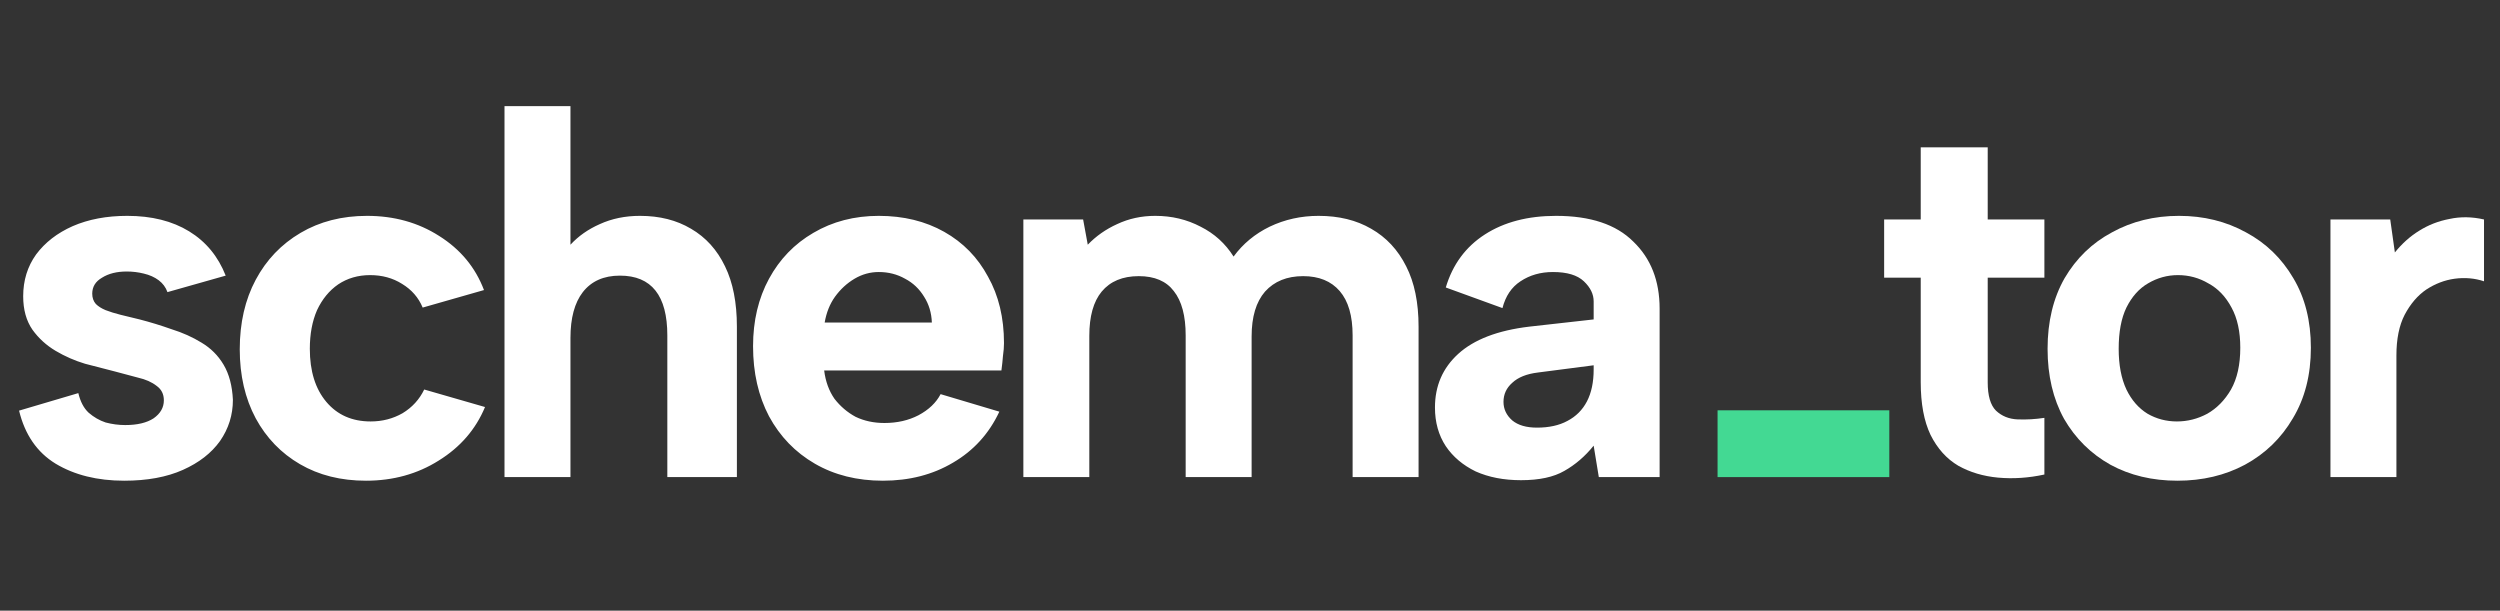 <svg width="131" height="32" viewBox="0 0 131 32" fill="none" xmlns="http://www.w3.org/2000/svg">
<rect x="0" y="0" width="131" height="32" fill="#333333" stroke="none"/>
<path d="M4.104 20.599C4.212 21.049 4.392 21.391 4.644 21.625C4.914 21.859 5.211 22.03 5.535 22.138C5.877 22.228 6.219 22.273 6.561 22.273C7.191 22.273 7.686 22.156 8.046 21.922C8.406 21.67 8.586 21.355 8.586 20.977C8.586 20.653 8.46 20.401 8.208 20.221C7.956 20.023 7.632 19.879 7.236 19.789C6.84 19.681 6.435 19.573 6.021 19.465C5.535 19.339 5.013 19.204 4.455 19.06C3.915 18.898 3.402 18.673 2.916 18.385C2.43 18.097 2.025 17.728 1.701 17.278C1.377 16.81 1.215 16.225 1.215 15.523C1.215 14.695 1.44 13.966 1.89 13.336C2.358 12.706 2.997 12.211 3.807 11.851C4.635 11.491 5.589 11.311 6.669 11.311C7.947 11.311 9.027 11.581 9.909 12.121C10.791 12.661 11.43 13.435 11.826 14.443L8.775 15.307C8.685 15.055 8.532 14.848 8.316 14.686C8.1 14.524 7.839 14.407 7.533 14.335C7.245 14.263 6.948 14.227 6.642 14.227C6.12 14.227 5.688 14.335 5.346 14.551C5.004 14.749 4.833 15.028 4.833 15.388C4.833 15.604 4.896 15.784 5.022 15.928C5.148 16.054 5.319 16.162 5.535 16.252C5.769 16.342 6.03 16.423 6.318 16.495C6.624 16.567 6.957 16.648 7.317 16.738C7.875 16.882 8.433 17.053 8.991 17.251C9.567 17.431 10.089 17.665 10.557 17.953C11.043 18.241 11.43 18.628 11.718 19.114C12.006 19.6 12.168 20.212 12.204 20.95C12.204 21.742 11.979 22.462 11.529 23.11C11.079 23.74 10.431 24.244 9.585 24.622C8.739 25 7.713 25.189 6.507 25.189C5.103 25.189 3.906 24.892 2.916 24.298C1.944 23.704 1.305 22.777 0.999 21.517L4.104 20.599ZM19.178 25.189C17.864 25.189 16.712 24.901 15.722 24.325C14.732 23.749 13.958 22.948 13.4 21.922C12.842 20.878 12.563 19.672 12.563 18.304C12.563 16.918 12.842 15.703 13.4 14.659C13.958 13.615 14.741 12.796 15.749 12.202C16.757 11.608 17.918 11.311 19.232 11.311C20.654 11.311 21.914 11.662 23.012 12.364C24.128 13.066 24.911 14.011 25.361 15.199L22.148 16.117C21.932 15.595 21.572 15.181 21.068 14.875C20.582 14.569 20.024 14.416 19.394 14.416C18.764 14.416 18.206 14.578 17.72 14.902C17.252 15.226 16.883 15.676 16.613 16.252C16.361 16.828 16.235 17.503 16.235 18.277C16.235 19.447 16.523 20.374 17.099 21.058C17.675 21.742 18.449 22.084 19.421 22.084C20.033 22.084 20.591 21.94 21.095 21.652C21.599 21.346 21.977 20.932 22.229 20.41L25.415 21.328C24.929 22.498 24.119 23.434 22.985 24.136C21.869 24.838 20.6 25.189 19.178 25.189ZM26.436 5.56H29.892V12.823C30.306 12.373 30.819 12.013 31.431 11.743C32.061 11.455 32.763 11.311 33.537 11.311C34.563 11.311 35.454 11.536 36.21 11.986C36.984 12.436 37.578 13.093 37.992 13.957C38.406 14.803 38.613 15.856 38.613 17.116V25H34.968V17.575C34.968 16.531 34.761 15.748 34.347 15.226C33.933 14.704 33.312 14.443 32.484 14.443C31.638 14.443 30.99 14.731 30.54 15.307C30.108 15.865 29.892 16.666 29.892 17.71V25H26.436V5.56ZM46.264 25.189C44.914 25.189 43.726 24.892 42.7 24.298C41.674 23.704 40.873 22.876 40.297 21.814C39.739 20.752 39.46 19.528 39.46 18.142C39.46 16.81 39.739 15.631 40.297 14.605C40.855 13.579 41.629 12.778 42.619 12.202C43.627 11.608 44.77 11.311 46.048 11.311C47.344 11.311 48.487 11.59 49.477 12.148C50.467 12.706 51.232 13.489 51.772 14.497C52.33 15.487 52.609 16.648 52.609 17.98C52.609 18.178 52.591 18.403 52.555 18.655C52.537 18.889 52.51 19.141 52.474 19.411H43.186C43.258 19.987 43.438 20.482 43.726 20.896C44.032 21.292 44.401 21.607 44.833 21.841C45.283 22.057 45.787 22.165 46.345 22.165C47.011 22.165 47.605 22.03 48.127 21.76C48.667 21.472 49.054 21.103 49.288 20.653L52.366 21.571C51.826 22.723 51.016 23.614 49.936 24.244C48.874 24.874 47.65 25.189 46.264 25.189ZM48.829 16.9C48.811 16.396 48.676 15.946 48.424 15.55C48.172 15.136 47.839 14.821 47.425 14.605C47.011 14.371 46.552 14.254 46.048 14.254C45.598 14.254 45.175 14.371 44.779 14.605C44.383 14.839 44.041 15.154 43.753 15.55C43.483 15.928 43.303 16.378 43.213 16.9H48.829ZM53.624 11.5H56.756L56.999 12.823C57.431 12.373 57.944 12.013 58.538 11.743C59.15 11.455 59.816 11.311 60.536 11.311C61.4 11.311 62.192 11.5 62.912 11.878C63.632 12.238 64.208 12.76 64.64 13.444C65.126 12.778 65.756 12.256 66.53 11.878C67.322 11.5 68.177 11.311 69.095 11.311C70.157 11.311 71.075 11.536 71.849 11.986C72.641 12.436 73.253 13.093 73.685 13.957C74.117 14.803 74.333 15.856 74.333 17.116V25H70.877V17.575C70.877 16.549 70.652 15.775 70.202 15.253C69.752 14.731 69.113 14.47 68.285 14.47C67.439 14.47 66.773 14.74 66.287 15.28C65.819 15.82 65.585 16.603 65.585 17.629V25H62.129V17.575C62.129 16.549 61.922 15.775 61.508 15.253C61.112 14.731 60.5 14.47 59.672 14.47C58.826 14.47 58.178 14.74 57.728 15.28C57.296 15.802 57.08 16.576 57.08 17.602V25H53.624V11.5ZM83.778 25L83.508 23.353C83.058 23.911 82.545 24.352 81.969 24.676C81.411 25 80.655 25.162 79.701 25.162C78.801 25.162 78.009 25.009 77.325 24.703C76.659 24.379 76.137 23.938 75.759 23.38C75.381 22.804 75.192 22.129 75.192 21.355C75.192 20.221 75.597 19.285 76.407 18.547C77.235 17.791 78.477 17.314 80.133 17.116L83.508 16.738V15.793C83.508 15.415 83.337 15.064 82.995 14.74C82.653 14.416 82.113 14.254 81.375 14.254C80.727 14.254 80.16 14.416 79.674 14.74C79.206 15.046 78.891 15.514 78.729 16.144L75.759 15.064C76.119 13.858 76.803 12.931 77.811 12.283C78.819 11.635 80.061 11.311 81.537 11.311C83.337 11.311 84.687 11.761 85.587 12.661C86.505 13.543 86.964 14.713 86.964 16.171V25H83.778ZM83.508 19.141L80.592 19.519C79.998 19.591 79.548 19.771 79.242 20.059C78.936 20.329 78.783 20.662 78.783 21.058C78.783 21.436 78.936 21.76 79.242 22.03C79.548 22.282 79.98 22.408 80.538 22.408C81.168 22.408 81.699 22.291 82.131 22.057C82.581 21.823 82.923 21.481 83.157 21.031C83.391 20.581 83.508 20.023 83.508 19.357V19.141Z" fill="white"/>
<path d="M100.646 11.5V7.72H104.156V11.5H107.126V14.551H104.156V20.032C104.156 20.734 104.3 21.229 104.588 21.517C104.894 21.805 105.272 21.958 105.722 21.976C106.19 21.994 106.658 21.967 107.126 21.895V24.865C106.298 25.045 105.488 25.099 104.696 25.027C103.922 24.955 103.229 24.748 102.617 24.406C102.005 24.046 101.519 23.506 101.159 22.786C100.817 22.066 100.646 21.148 100.646 20.032V14.551H98.729V11.5H100.646ZM114.097 25.189C112.783 25.189 111.613 24.91 110.587 24.352C109.561 23.776 108.751 22.975 108.157 21.949C107.581 20.905 107.293 19.681 107.293 18.277C107.293 16.855 107.59 15.622 108.184 14.578C108.796 13.534 109.624 12.733 110.668 12.175C111.712 11.599 112.882 11.311 114.178 11.311C115.474 11.311 116.644 11.599 117.688 12.175C118.732 12.733 119.56 13.534 120.172 14.578C120.784 15.604 121.09 16.819 121.09 18.223C121.09 19.645 120.775 20.878 120.145 21.922C119.533 22.966 118.696 23.776 117.634 24.352C116.59 24.91 115.411 25.189 114.097 25.189ZM114.07 22.084C114.628 22.084 115.159 21.949 115.663 21.679C116.167 21.391 116.581 20.968 116.905 20.41C117.229 19.834 117.391 19.105 117.391 18.223C117.391 17.377 117.238 16.675 116.932 16.117C116.626 15.541 116.221 15.118 115.717 14.848C115.231 14.56 114.7 14.416 114.124 14.416C113.566 14.416 113.044 14.56 112.558 14.848C112.09 15.118 111.712 15.541 111.424 16.117C111.154 16.675 111.019 17.395 111.019 18.277C111.019 19.123 111.154 19.834 111.424 20.41C111.694 20.968 112.063 21.391 112.531 21.679C112.999 21.949 113.512 22.084 114.07 22.084ZM122.116 11.5H125.248L125.491 13.228C125.869 12.76 126.292 12.382 126.76 12.094C127.246 11.788 127.777 11.581 128.353 11.473C128.929 11.347 129.532 11.356 130.162 11.5V14.74C129.676 14.578 129.163 14.533 128.623 14.605C128.101 14.677 127.606 14.866 127.138 15.172C126.688 15.478 126.31 15.919 126.004 16.495C125.716 17.053 125.572 17.764 125.572 18.628V25H122.116V11.5Z" fill="white"/>
<rect x="90" y="21.5" width="9" height="3.5" fill="#43D993"/>
</svg>
